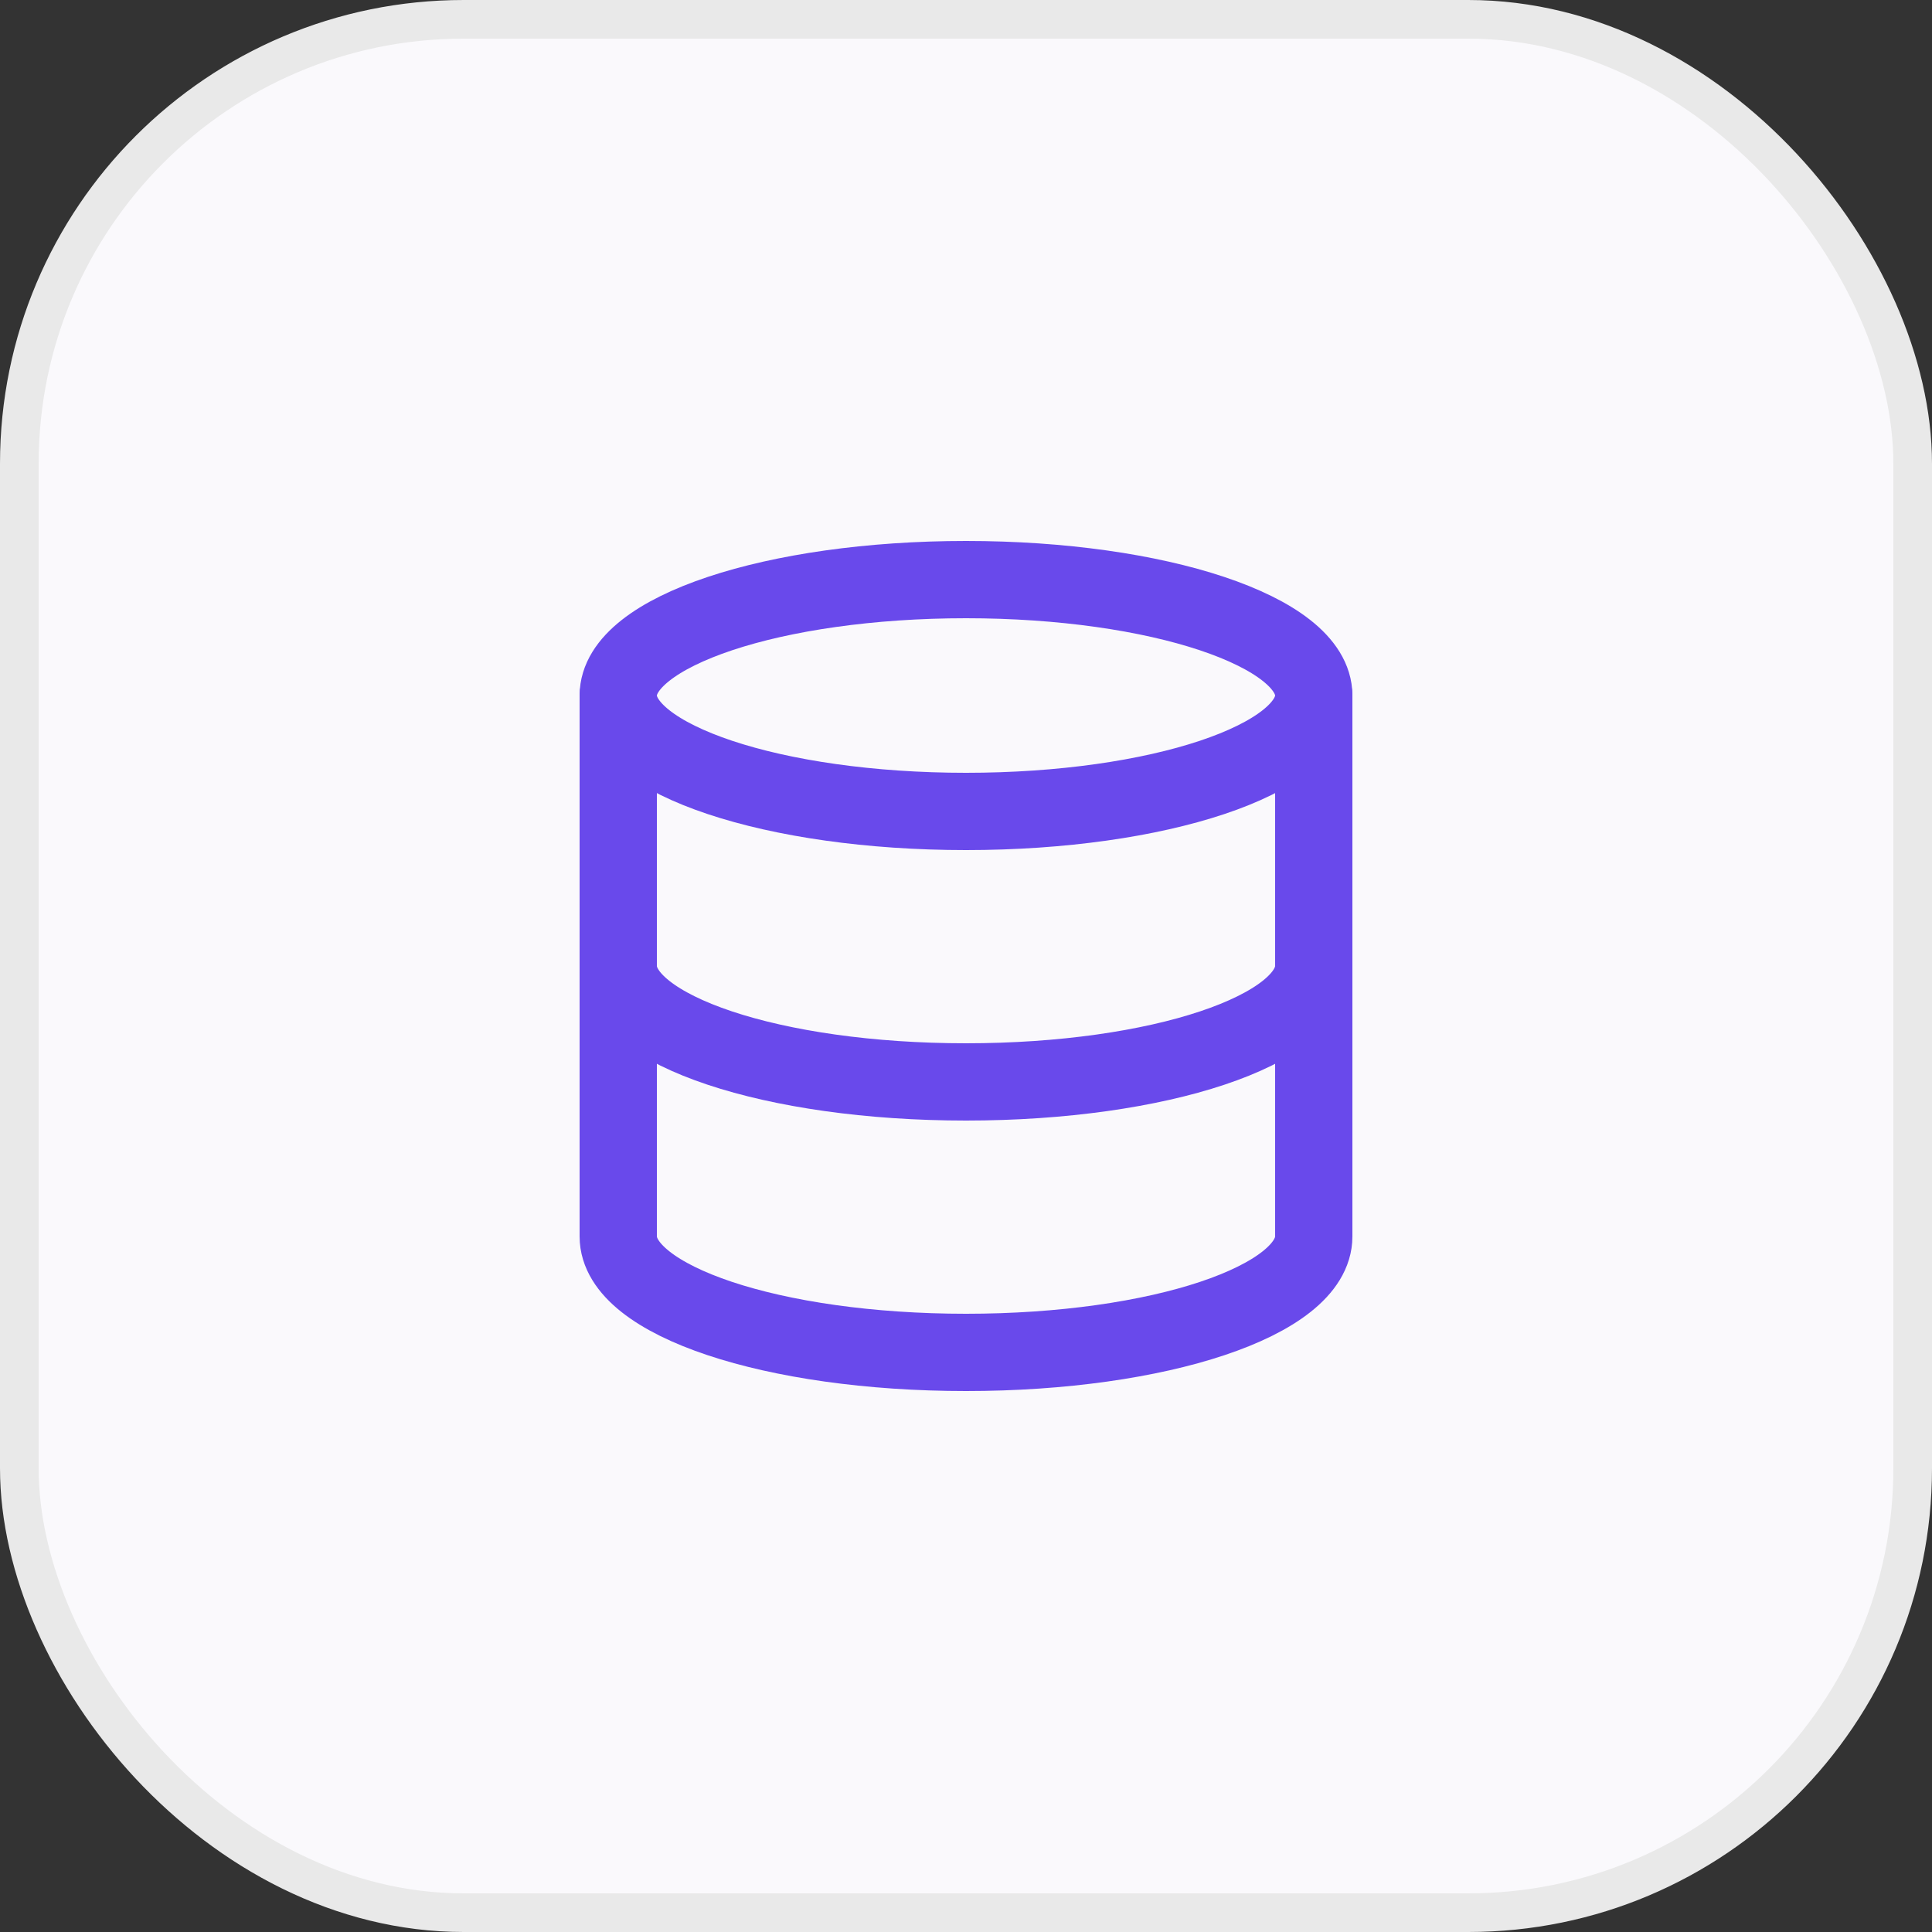 <svg width="50" height="50" viewBox="0 0 50 50" fill="none" xmlns="http://www.w3.org/2000/svg">
<rect x="0" y="0" width="50" height="50" fill="#333333" stroke="none"/>
<rect x="0.5" y="0.5" width="49" height="49" rx="11.5" fill="#FAF9FC"/>
<rect x="0.5" y="0.5" width="49" height="49" rx="11.5" stroke="#E9E9E9"/>
<path d="M25 21C29.971 21 34 19.657 34 18C34 16.343 29.971 15 25 15C20.029 15 16 16.343 16 18C16 19.657 20.029 21 25 21Z" stroke="#6949EB" stroke-width="2" stroke-linecap="round" stroke-linejoin="round"/>
<path d="M34 25C34 26.66 30 28 25 28C20 28 16 26.66 16 25" stroke="#6949EB" stroke-width="2" stroke-linecap="round" stroke-linejoin="round"/>
<path d="M16 18V32C16 33.66 20 35 25 35C30 35 34 33.66 34 32V18" stroke="#6949EB" stroke-width="2" stroke-linecap="round" stroke-linejoin="round"/>
</svg>
